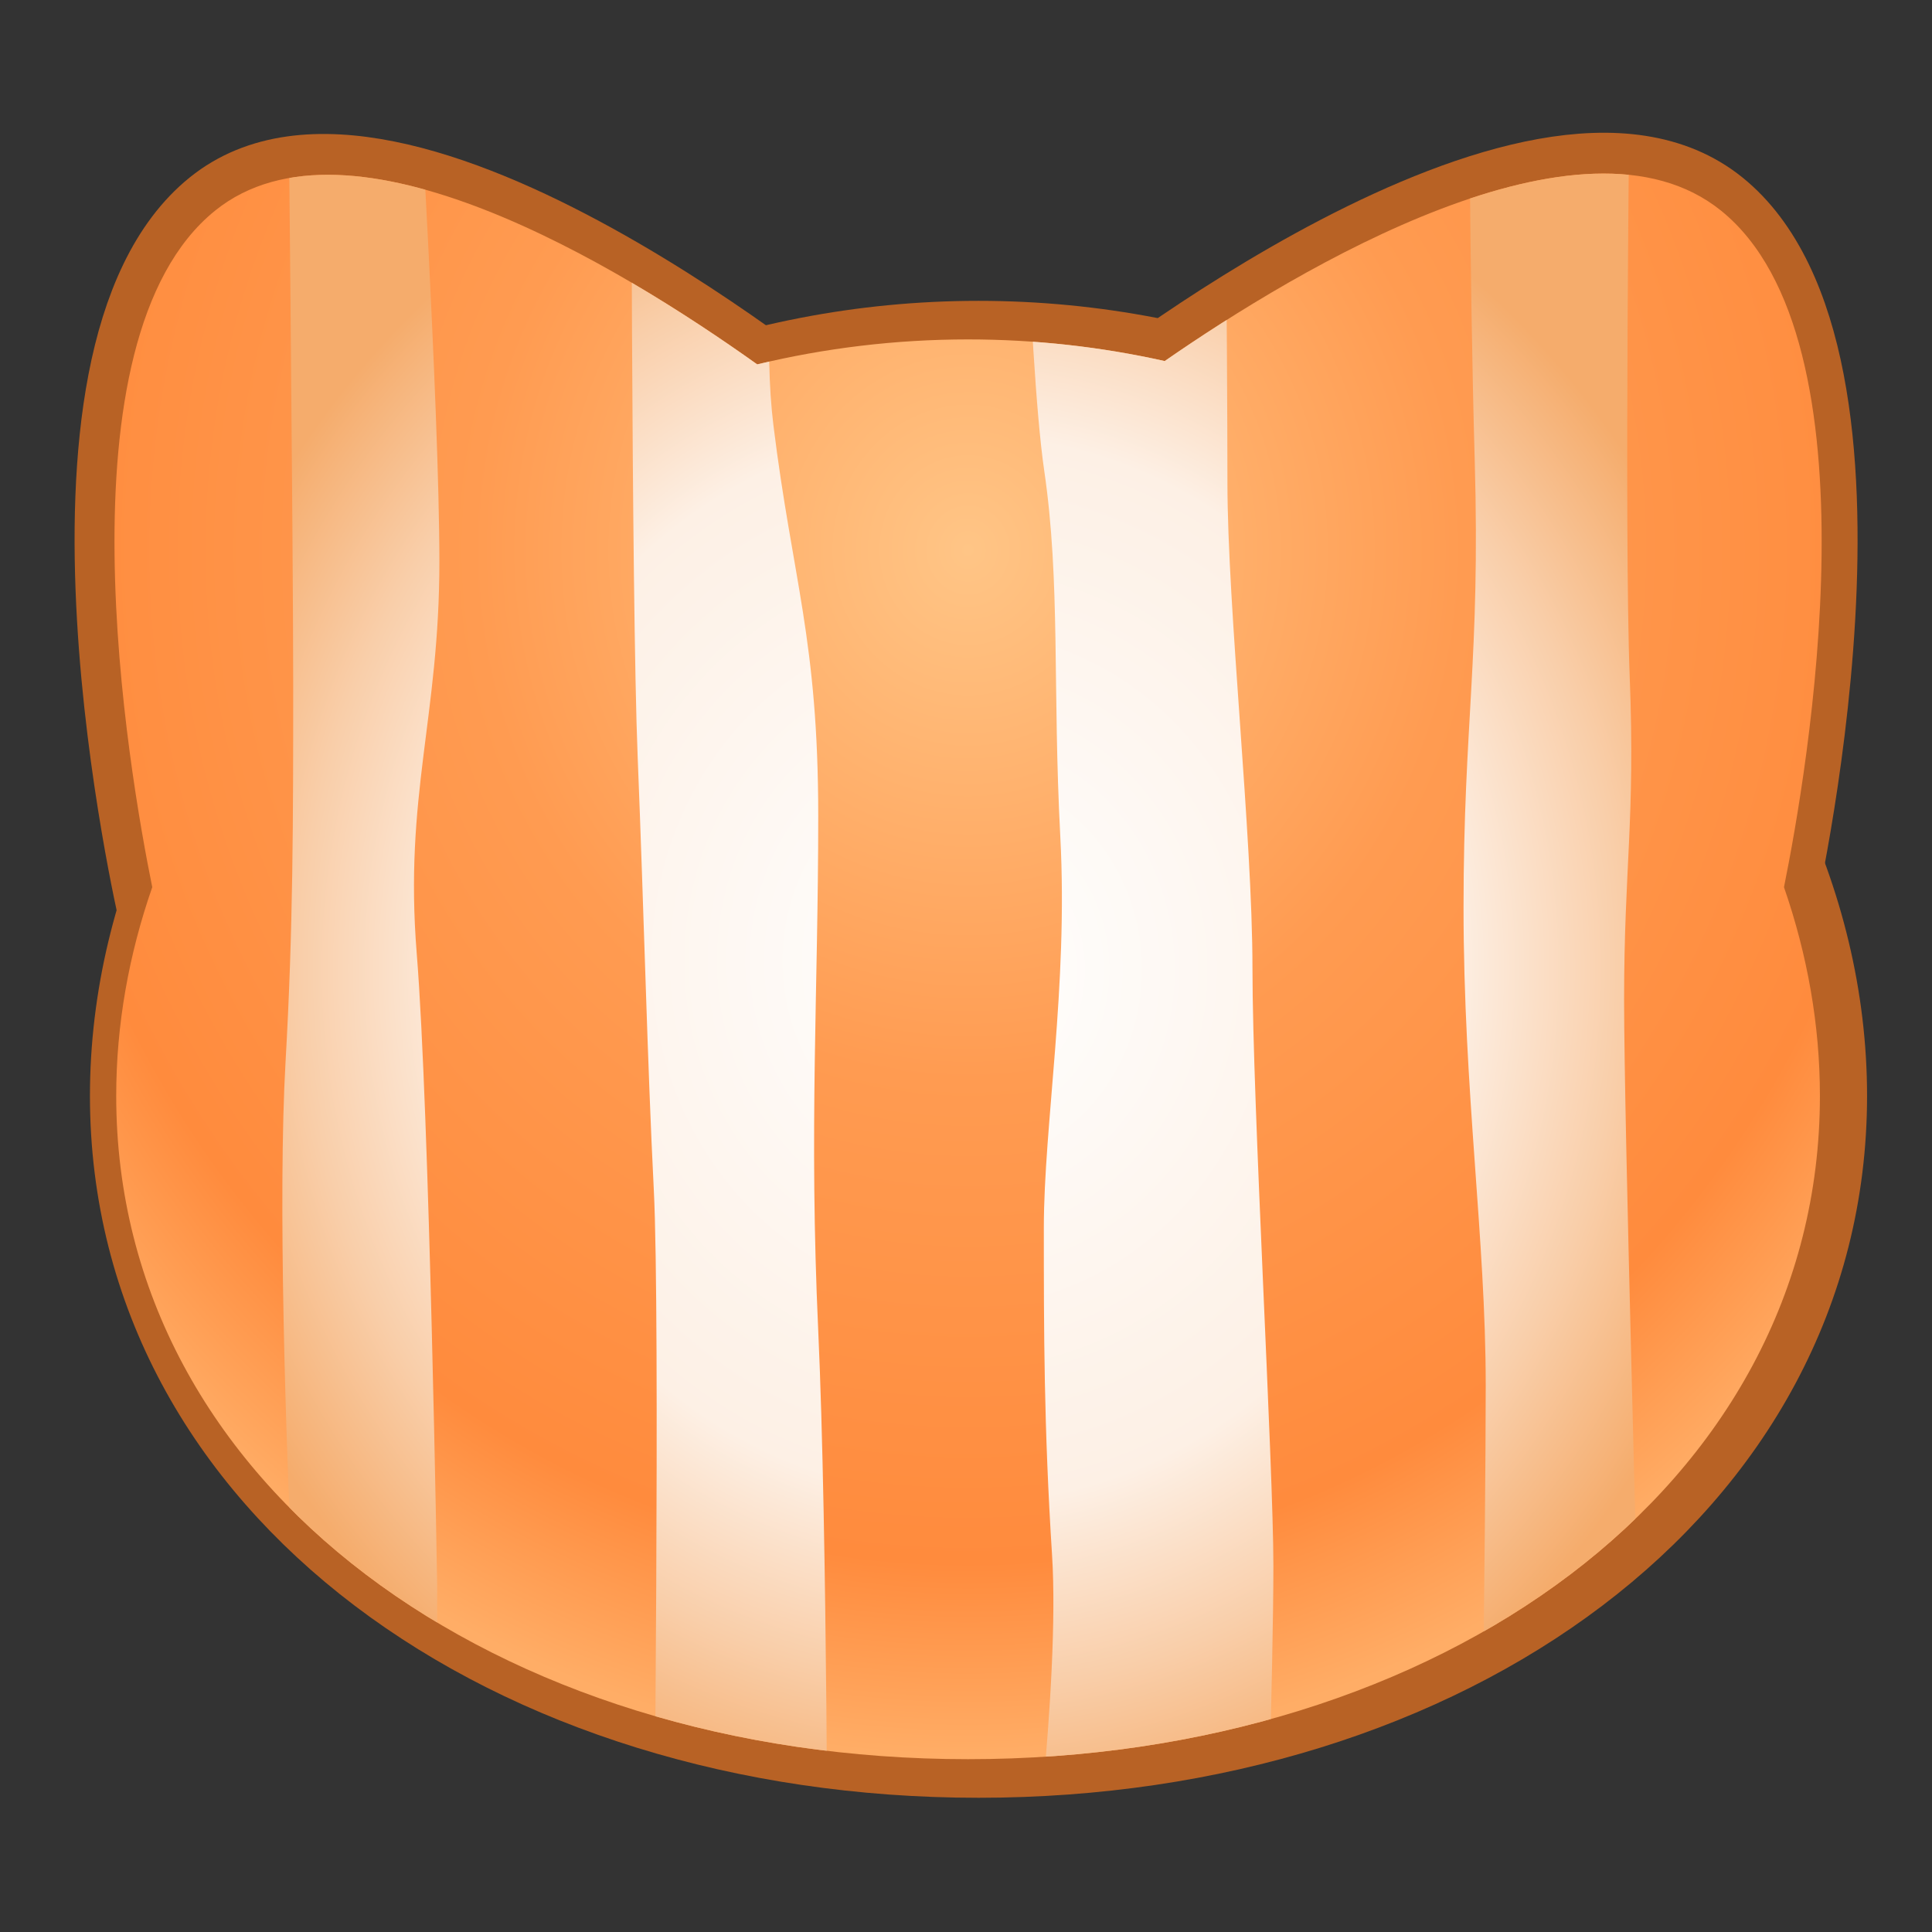 <?xml version="1.0" encoding="UTF-8" standalone="no"?>
<!DOCTYPE svg PUBLIC "-//W3C//DTD SVG 1.1//EN" "http://www.w3.org/Graphics/SVG/1.1/DTD/svg11.dtd">
<svg width="100%" height="100%" viewBox="0 0 512 512" version="1.1" xmlns="http://www.w3.org/2000/svg" xmlns:xlink="http://www.w3.org/1999/xlink" xml:space="preserve" xmlns:serif="http://www.serif.com/" style="fill-rule:evenodd;clip-rule:evenodd;stroke-linejoin:round;stroke-miterlimit:1.414;">
    <rect x="0" y="0" width="512" height="512" fill="#333333" stroke="none"/>
    <g transform="matrix(3.83,0,0,3.83,-910.771,-1083.69)">
        <g id="Cat-Orange---Lines-Vertical" serif:id="Cat Orange - Lines Vertical">
            <g id="Outline">
                <g transform="matrix(0.926,0,0,1.012,-196.485,-54.836)">
                    <path d="M531.814,363.146C531.814,363.146 498.672,337.796 484.758,348.061C470.843,358.327 480.5,396.206 480.5,396.206C480.5,396.206 521.502,382.892 531.814,363.146Z" style="fill:none;stroke:rgb(184,98,37);stroke-width:5.35px;"/>
                </g>
                <g transform="matrix(-0.926,0,0,1.012,805.776,-54.836)">
                    <path d="M531.857,362.07C531.857,362.07 498.672,337.796 484.758,348.061C470.843,358.327 480.5,396.206 480.5,396.206C480.5,396.206 521.545,381.816 531.857,362.07Z" style="fill:none;stroke:rgb(184,98,37);stroke-width:5.35px;"/>
                </g>
                <g transform="matrix(0.823,0,0,0.871,-1873.33,41.217)">
                    <path d="M2647.43,304.497C2686.97,304.497 2719.07,333.465 2719.07,364.59C2719.07,395.714 2686.97,417.285 2647.43,417.285C2607.89,417.285 2575.79,395.714 2575.79,364.59C2575.79,333.465 2607.89,304.497 2647.43,304.497Z" style="fill:none;stroke:rgb(184,98,37);stroke-width:6.13px;stroke-linecap:round;stroke-miterlimit:1.5;"/>
                </g>
            </g>
            <g transform="matrix(0.758,0,0,0.758,-1707.26,87.924)">
                <path d="M2672.36,290.246C2684.63,281.744 2710.45,266.278 2723.14,276.512C2737.85,288.375 2731,327.852 2728.89,338.273C2731.02,344.42 2732.17,350.83 2732.17,357.321C2732.17,393.086 2697.33,417.873 2654.41,417.873C2611.49,417.873 2576.65,393.086 2576.65,357.321C2576.65,350.83 2577.8,344.42 2579.94,338.273C2577.82,327.852 2570.97,288.375 2585.68,276.512C2597.96,266.615 2622.47,281.501 2635.16,290.548C2641.32,289.068 2647.77,288.27 2654.41,288.27C2660.59,288.27 2666.6,288.959 2672.36,290.246Z" style="fill:url(#_Radial1);"/>
                <clipPath id="_clip2">
                    <path d="M2672.36,290.246C2684.63,281.744 2710.45,266.278 2723.14,276.512C2737.85,288.375 2731,327.852 2728.89,338.273C2731.02,344.42 2732.17,350.83 2732.17,357.321C2732.17,393.086 2697.33,417.873 2654.41,417.873C2611.49,417.873 2576.65,393.086 2576.65,357.321C2576.65,350.83 2577.8,344.42 2579.94,338.273C2577.82,327.852 2570.97,288.375 2585.68,276.512C2597.96,266.615 2622.47,281.501 2635.16,290.548C2641.32,289.068 2647.77,288.27 2654.41,288.27C2660.59,288.27 2666.6,288.959 2672.36,290.246Z"/>
                </clipPath>
                <g clip-path="url(#_clip2)">
                    <g id="Vertical" transform="matrix(1.068,0,0,1.068,1529.06,-260.933)">
                        <g transform="matrix(5.52551e-16,1.951,-1.378,3.90309e-16,1576.85,-1067.38)">
                            <path d="M799.155,338.606C799.155,338.606 819.22,338.954 825.453,338.606C831.686,338.258 833.818,338.954 839.573,338.954C845.328,338.954 866.031,338.069 869.22,338.055C872.409,338.041 878.062,337.939 878.062,337.939L879.091,347.885C879.091,347.885 862.986,347.537 856.505,347.537C850.025,347.537 843.661,348.913 835.557,348.913C827.453,348.913 824.7,347.87 816.001,348.218C807.302,348.566 797.444,348.566 797.444,348.566L799.155,338.606Z" style="fill:url(#_Radial3);"/>
                        </g>
                        <g transform="matrix(5.52551e-16,1.951,-2.023,5.73133e-16,1799.49,-1061.2)">
                            <path d="M792.906,357.83C792.906,357.83 808.202,357.698 813.754,357.698C819.306,357.698 829.207,356.64 835.078,356.64C840.949,356.64 856.867,355.756 861.23,355.756C865.594,355.756 876.945,356.105 876.945,356.105L877.293,366.15C877.293,366.15 866.42,364.76 860.767,365.107C855.113,365.455 850.922,365.455 846.428,365.455C841.935,365.455 835.876,364.425 829.308,364.758C822.741,365.092 818.159,364.745 813.23,365.441C808.302,366.136 792.92,366.483 792.92,366.483L792.906,357.83Z" style="fill:url(#_Radial4);"/>
                        </g>
                        <g transform="matrix(6.86213e-16,2.422,-2.382,6.74805e-16,1941,-1456.5)">
                            <path d="M801.518,378.444C801.518,378.444 811.275,380.168 816.711,379.487C822.147,378.806 824.277,377.879 830.497,377.879C836.717,377.879 841.501,378.213 848.663,377.879C855.824,377.546 869.726,377.546 869.726,377.546L868.379,383.779C868.379,383.779 848.183,383.547 843.69,383.779C839.196,384.011 834.064,384.127 828.41,384.358C822.756,384.59 802.707,384.59 802.707,384.59L801.518,378.444Z" style="fill:url(#_Radial5);"/>
                        </g>
                        <g transform="matrix(6.5879e-16,2.326,-1.878,5.32022e-16,1744.14,-1383.31)">
                            <path d="M804.491,392.753C804.491,392.753 818.264,391.709 823.975,391.709C829.686,391.709 832.57,393.319 838.37,392.739C844.169,392.158 861.551,391.81 861.551,391.81L870.945,391.81C873.264,391.81 873.38,396.638 873.38,396.638C873.38,396.638 867.945,398.013 862.044,398.362C856.143,398.711 847.285,399.06 842.357,398.711C837.428,398.362 833.471,398.362 828.397,398.362C823.323,398.362 805.23,398.595 805.23,398.595L804.491,392.753Z" style="fill:url(#_Radial6);"/>
                        </g>
                    </g>
                </g>
            </g>
        </g>
    </g>
    <defs>
        <radialGradient id="_Radial1" cx="0" cy="0" r="1" gradientUnits="userSpaceOnUse" gradientTransform="matrix(1.99237e-06,110.532,-103.572,2.31905e-06,2654.41,307.341)"><stop offset="0" style="stop-color:rgb(255,197,134);stop-opacity:1"/><stop offset="0.44" style="stop-color:rgb(255,155,81);stop-opacity:1"/><stop offset="0.84" style="stop-color:rgb(255,139,61);stop-opacity:1"/><stop offset="1" style="stop-color:rgb(255,173,102);stop-opacity:1"/></radialGradient>
        <radialGradient id="_Radial3" cx="0" cy="0" r="1" gradientUnits="userSpaceOnUse" gradientTransform="matrix(38.813,1.22007e-14,-7.94865e-15,50.678,838.267,380.096)"><stop offset="0" style="stop-color:white;stop-opacity:1"/><stop offset="0.6" style="stop-color:rgb(253,240,229);stop-opacity:1"/><stop offset="0.81" style="stop-color:rgb(249,206,169);stop-opacity:1"/><stop offset="1" style="stop-color:rgb(245,172,108);stop-opacity:1"/></radialGradient>
        <radialGradient id="_Radial4" cx="0" cy="0" r="1" gradientUnits="userSpaceOnUse" gradientTransform="matrix(38.813,8.30879e-15,-7.94865e-15,34.512,835.099,368.895)"><stop offset="0" style="stop-color:white;stop-opacity:1"/><stop offset="0.6" style="stop-color:rgb(253,240,229);stop-opacity:1"/><stop offset="0.81" style="stop-color:rgb(249,206,169);stop-opacity:1"/><stop offset="1" style="stop-color:rgb(245,172,108);stop-opacity:1"/></radialGradient>
        <radialGradient id="_Radial5" cx="0" cy="0" r="1" gradientUnits="userSpaceOnUse" gradientTransform="matrix(31.253,7.05691e-15,-6.40039e-15,29.312,835.622,372.718)"><stop offset="0" style="stop-color:white;stop-opacity:1"/><stop offset="0.6" style="stop-color:rgb(253,240,229);stop-opacity:1"/><stop offset="0.81" style="stop-color:rgb(249,206,169);stop-opacity:1"/><stop offset="1" style="stop-color:rgb(245,172,108);stop-opacity:1"/></radialGradient>
        <radialGradient id="_Radial6" cx="0" cy="0" r="1" gradientUnits="userSpaceOnUse" gradientTransform="matrix(32.554,8.95085e-15,-6.66682e-15,37.179,838.935,367.928)"><stop offset="0" style="stop-color:white;stop-opacity:1"/><stop offset="0.6" style="stop-color:rgb(253,240,229);stop-opacity:1"/><stop offset="0.81" style="stop-color:rgb(249,206,169);stop-opacity:1"/><stop offset="1" style="stop-color:rgb(245,172,108);stop-opacity:1"/></radialGradient>
    </defs>
</svg>
